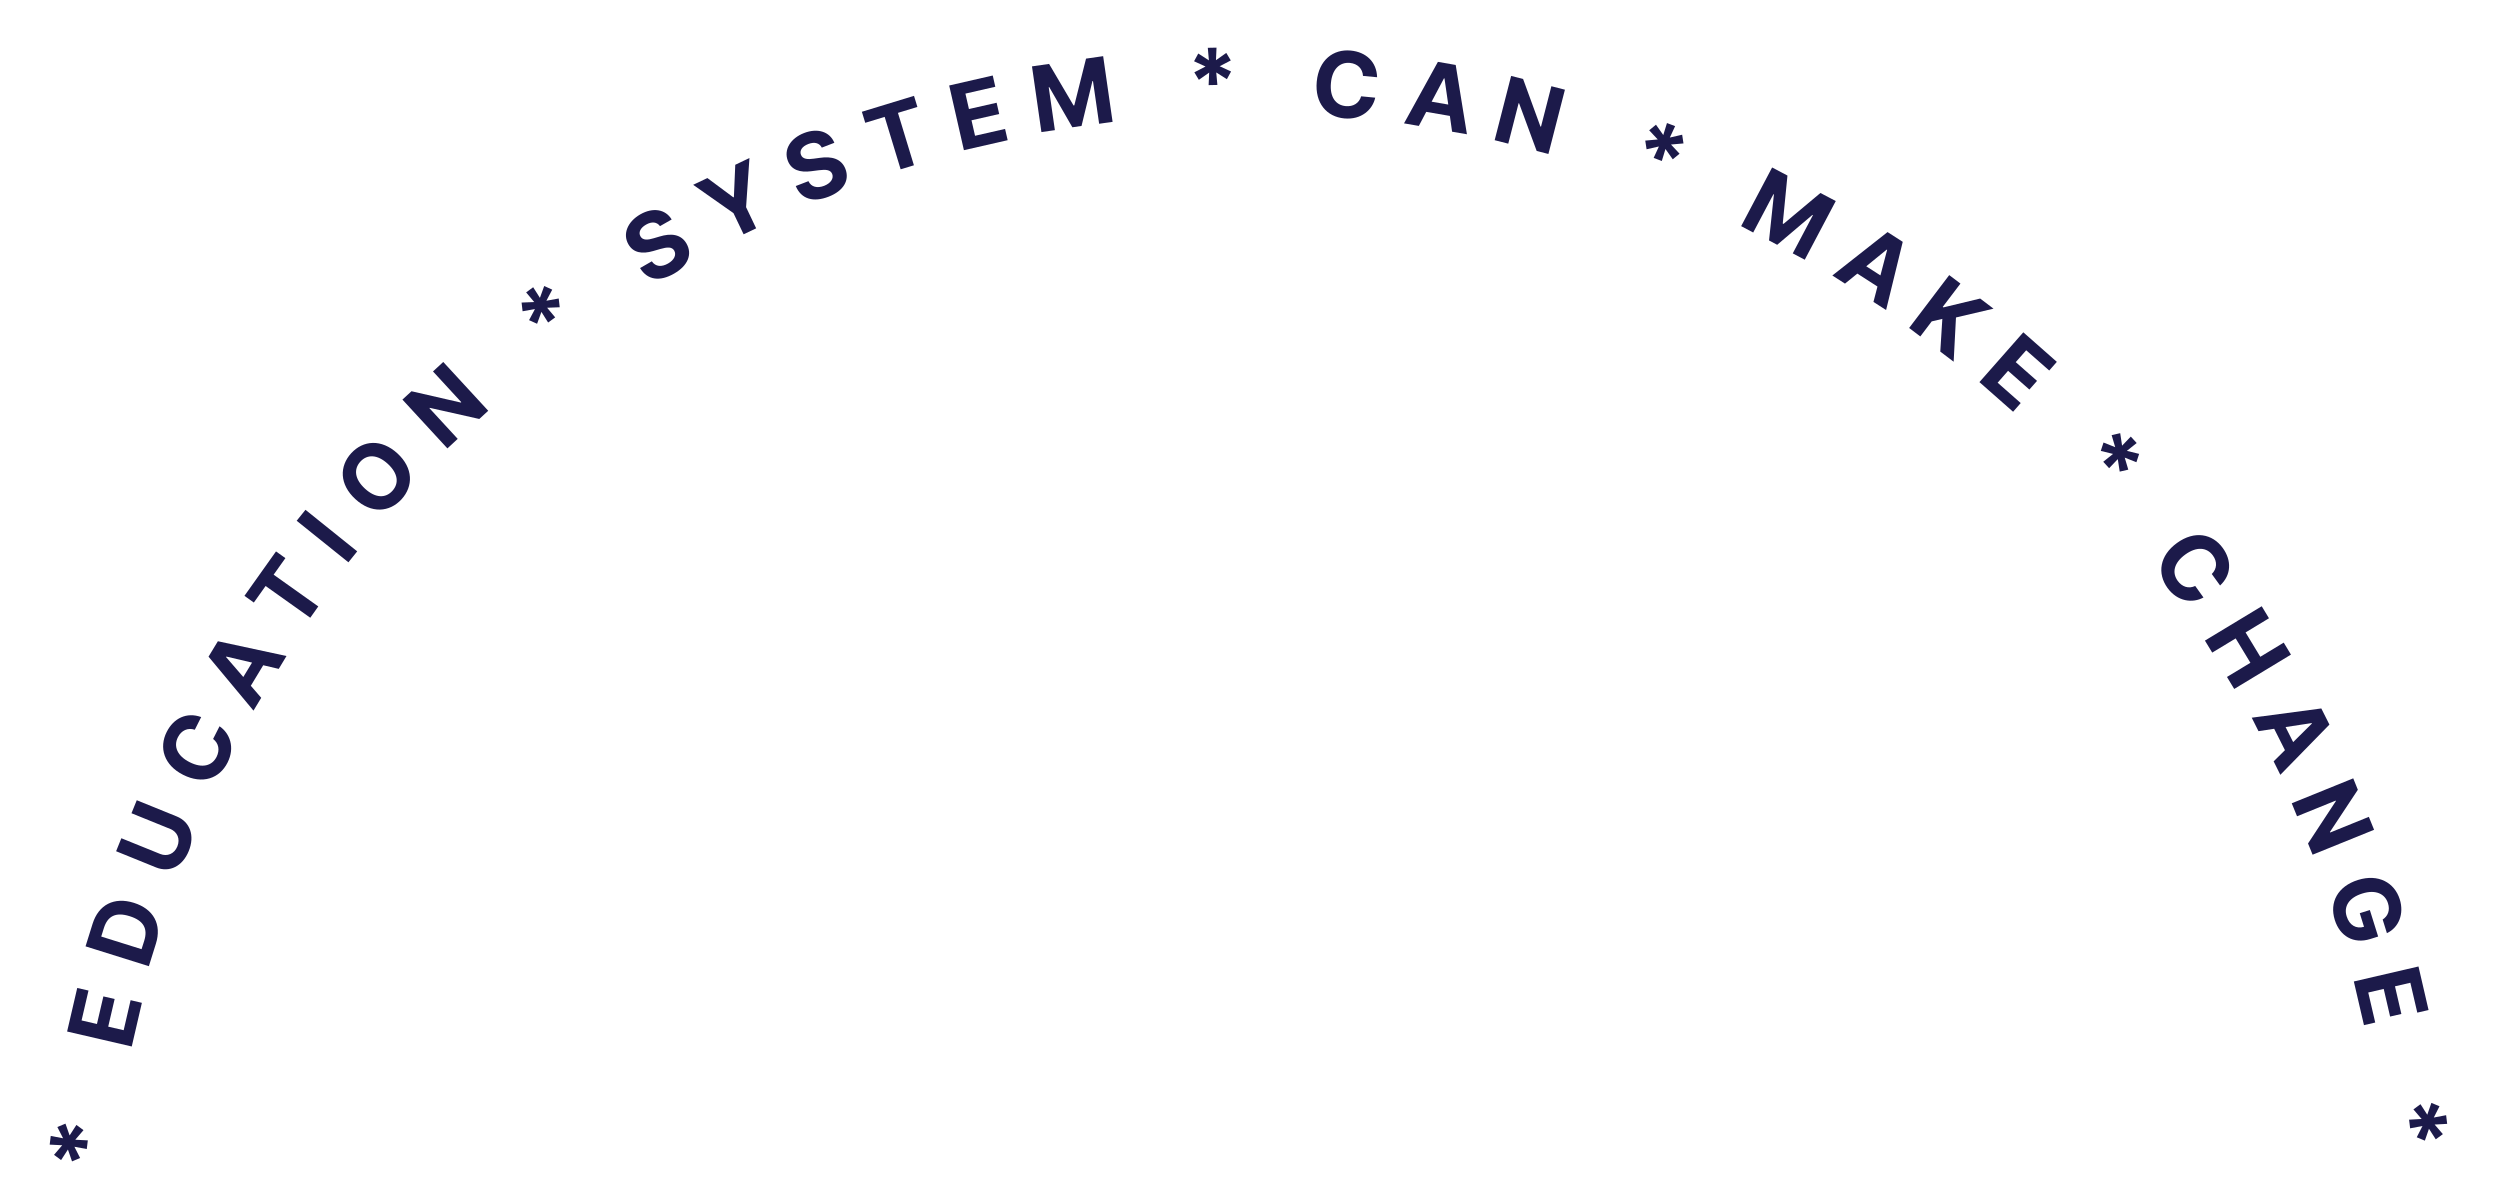 <svg width="548" height="259" viewBox="0 0 548 259" fill="none" xmlns="http://www.w3.org/2000/svg" xmlns:xlink="http://www.w3.org/1999/xlink">
	<desc>
			Created with Pixso.
	</desc>
	<defs/>
	<path id="*" d="M19.25 249.97L19.02 251.87L16.31 251.37L17.56 253.83L15.79 254.58L14.89 251.98L13.39 254.29L11.84 253.14L13.64 251.04L10.89 250.9L11.12 249L13.83 249.51L12.57 247.04L14.35 246.3L15.26 248.89L16.75 246.58L18.3 247.73L16.5 249.83L19.25 249.97Z" fill="#1C1A4A" fill-opacity="1" fill-rule="evenodd"/>
	<path id="E" d="M31.1 219.82L28.88 229.39L14.71 226.11L16.93 216.56L19.4 217.13L17.88 223.68L21.25 224.46L22.66 218.41L25.13 218.98L23.72 225.04L27.11 225.82L28.63 219.24L31.1 219.82Z" fill="#1C1A4A" fill-opacity="1" fill-rule="evenodd"/>
	<path id="d" d="M29.35 197.9C33.68 199.26 35.5 202.64 34.17 206.87L32.63 211.79L18.75 207.44L20.3 202.48C21.62 198.29 25.02 196.55 29.35 197.9ZM22.19 205.29L31.03 208.06L31.62 206.2C32.43 203.59 31.52 201.8 28.43 200.83C25.34 199.86 23.59 200.82 22.77 203.43L22.19 205.29Z" fill="#1C1A4A" fill-opacity="1" fill-rule="evenodd"/>
	<path id="u" d="M37.33 181.71L28.82 178.26L29.98 175.41L38.73 178.96C41.68 180.16 42.74 183.19 41.38 186.54C40.02 189.9 37.15 191.33 34.2 190.14L25.45 186.59L26.6 183.74L35.12 187.19C36.65 187.81 38.21 187.18 38.88 185.53C39.55 183.87 38.87 182.34 37.33 181.71Z" fill="#1C1A4A" fill-opacity="1" fill-rule="evenodd"/>
	<path id="c" d="M36.54 160.44C38.05 157.43 40.92 156.03 44.1 157.18L42.7 159.96C41.17 159.45 39.75 160.1 39 161.6C37.98 163.61 38.86 165.71 41.57 167.07C44.34 168.47 46.48 167.87 47.48 165.9C48.21 164.43 47.96 162.93 46.71 161.98L48.12 159.2C50.36 160.71 51.56 163.83 49.88 167.16C48.13 170.64 44.4 171.98 40.16 169.85C35.91 167.71 34.81 163.87 36.54 160.44Z" fill="#1C1A4A" fill-opacity="1" fill-rule="evenodd"/>
	<path id="a" d="M54.98 150.32L57.26 152.96L55.56 155.77L45.71 143.94L47.76 140.56L62.8 143.8L61.1 146.62L57.7 145.82L54.98 150.32ZM49.55 144.02L53.33 148.4L55.25 145.24L49.61 143.92L49.55 144.02Z" fill="#1C1A4A" fill-opacity="1" fill-rule="evenodd"/>
	<path id="t" d="M58.22 128.45L55.64 132.08L53.58 130.61L60.5 120.87L62.56 122.34L59.98 125.97L69.77 132.93L68.01 135.41L58.22 128.45Z" fill="#1C1A4A" fill-opacity="1" fill-rule="evenodd"/>
	<path id="i" d="M66.96 111.75L65.03 114.15L76.37 123.26L78.3 120.86L66.96 111.75Z" fill="#1C1A4A" fill-opacity="1" fill-rule="evenodd"/>
	<path id="o" d="M76.99 99.34C79.6 96.5 83.6 96.16 87.11 99.38C90.61 102.59 90.62 106.6 88.01 109.45C85.39 112.3 81.39 112.62 77.9 109.41C74.39 106.2 74.37 102.2 76.99 99.34ZM86 107.61C87.51 105.96 87.27 103.76 85 101.67C82.73 99.59 80.51 99.54 79 101.18C77.49 102.83 77.73 105.03 80.01 107.12C82.28 109.2 84.49 109.26 86 107.61Z" fill="#1C1A4A" fill-opacity="1" fill-rule="evenodd"/>
	<path id="n" d="M94.91 81.42L97.16 79.34L107.02 90.04L105.06 91.84L94.21 89.4L94.13 89.47L100.33 96.2L98.07 98.29L88.21 87.59L90.2 85.76L101.01 88.24L101.11 88.15L94.91 81.42Z" fill="#1C1A4A" fill-opacity="1" fill-rule="evenodd"/>
	<path id="*" d="M121.7 69.57L120.15 70.7L118.68 68.37L117.73 70.97L115.97 70.18L117.26 67.75L114.55 68.23L114.33 66.32L117.1 66.21L115.33 64.09L116.87 62.96L118.35 65.29L119.29 62.69L121.05 63.49L119.77 65.92L122.47 65.43L122.69 67.35L119.93 67.46L121.7 69.57Z" fill="#1C1A4A" fill-opacity="1" fill-rule="evenodd"/>
	<path id="S" d="M147.23 48.11L144.67 49.57C144 48.64 142.88 48.51 141.61 49.24C140.3 49.99 139.92 51 140.39 51.81C140.89 52.73 142.04 52.61 143.28 52.23L144.57 51.85C147.05 51.09 149.27 51.29 150.48 53.39C151.8 55.71 150.83 58.22 147.75 59.98C144.69 61.74 141.93 61.45 140.3 58.76L142.88 57.28C143.69 58.49 145.05 58.56 146.44 57.76C147.8 56.99 148.31 55.86 147.79 54.93C147.29 54.08 146.3 54.13 144.73 54.58L143.17 55.03C140.74 55.73 138.82 55.42 137.75 53.56C136.43 51.27 137.58 48.58 140.35 46.99C143.16 45.38 145.9 45.88 147.23 48.11Z" fill="#1C1A4A" fill-opacity="1" fill-rule="evenodd"/>
	<path id="y" d="M160.78 46.72L151.94 40.51L155.06 39.03L160.75 43.26L160.87 43.2L161.17 36.12L164.28 34.63L163.54 45.41L165.75 50.05L163 51.36L160.78 46.72Z" fill="#1C1A4A" fill-opacity="1" fill-rule="evenodd"/>
	<path id="s" d="M182.89 31.3L180.14 32.36C179.62 31.34 178.54 31.04 177.17 31.57C175.76 32.11 175.23 33.06 175.57 33.93C175.93 34.91 177.09 34.97 178.37 34.78L179.7 34.6C182.26 34.22 184.43 34.76 185.31 37.01C186.27 39.5 184.93 41.84 181.62 43.12C178.33 44.39 175.64 43.69 174.43 40.78L177.21 39.71C177.83 41.03 179.16 41.3 180.66 40.73C182.11 40.16 182.79 39.12 182.42 38.13C182.05 37.22 181.07 37.11 179.45 37.32L177.83 37.53C175.33 37.86 173.47 37.26 172.7 35.26C171.74 32.8 173.28 30.31 176.25 29.16C179.27 27.99 181.91 28.89 182.89 31.3Z" fill="#1C1A4A" fill-opacity="1" fill-rule="evenodd"/>
	<path id="t" d="M193.92 25.62L189.66 26.92L188.92 24.5L200.35 21.01L201.09 23.44L196.83 24.74L200.33 36.23L197.42 37.11L193.92 25.62Z" fill="#1C1A4A" fill-opacity="1" fill-rule="evenodd"/>
	<path id="e" d="M220.88 30.73L211.29 32.92L208.06 18.74L217.61 16.55L218.17 19.02L211.62 20.52L212.39 23.9L218.46 22.52L219.02 24.99L212.95 26.37L213.73 29.76L220.31 28.26L220.88 30.73Z" fill="#1C1A4A" fill-opacity="1" fill-rule="evenodd"/>
	<path id="m" d="M228.28 28.95L226.21 14.55L229.96 14.01L235.32 23.12L235.49 23.09L238.06 12.85L241.81 12.31L243.88 26.71L240.93 27.13L239.58 17.76L239.46 17.78L237.07 27.61L235.06 27.9L230 19.1L229.88 19.12L231.23 28.53L228.28 28.95Z" fill="#1C1A4A" fill-opacity="1" fill-rule="evenodd"/>
	<path id="*" d="M266.85 18.62L264.93 18.66L265.05 15.91L262.79 17.5L261.8 15.85L264.25 14.58L261.74 13.43L262.66 11.73L264.99 13.23L264.75 10.48L266.66 10.44L266.54 13.19L268.8 11.6L269.79 13.25L267.35 14.52L269.85 15.67L268.93 17.36L266.6 15.88L266.85 18.62Z" fill="#1C1A4A" fill-opacity="1" fill-rule="evenodd"/>
	<path id="c" d="M296.06 11.08C299.42 11.39 301.77 13.55 301.86 16.93L298.77 16.64C298.68 15.03 297.56 13.95 295.89 13.79C293.65 13.59 292.01 15.17 291.74 18.19C291.45 21.29 292.79 23.06 294.99 23.26C296.62 23.41 297.93 22.63 298.36 21.11L301.45 21.41C300.88 24.04 298.41 26.3 294.69 25.96C290.82 25.61 288.2 22.62 288.63 17.9C289.07 13.16 292.24 10.73 296.06 11.08Z" fill="#1C1A4A" fill-opacity="1" fill-rule="evenodd"/>
	<path id="a" d="M312.63 24.52L311.01 27.6L307.76 27.04L315.19 13.56L319.09 14.24L321.55 29.43L318.3 28.87L317.81 25.41L312.63 24.52ZM316.52 17.17L313.81 22.29L317.46 22.92L316.63 17.19L316.52 17.17Z" fill="#1C1A4A" fill-opacity="1" fill-rule="evenodd"/>
	<path id="n" d="M340.06 18.9L343.03 19.66L339.41 33.75L336.84 33.09L332.99 22.65L332.88 22.62L330.61 31.49L327.63 30.73L331.24 16.64L333.86 17.31L337.66 27.73L337.79 27.76L340.06 18.9Z" fill="#1C1A4A" fill-opacity="1" fill-rule="evenodd"/>
	<path id="*" d="M364.27 35.29L362.48 34.61L363.63 32.11L360.93 32.72L360.64 30.82L363.38 30.57L361.5 28.56L362.99 27.33L364.59 29.6L365.4 26.97L367.19 27.65L366.03 30.15L368.73 29.53L369.02 31.44L366.28 31.68L368.16 33.69L366.67 34.92L365.07 32.66L364.27 35.29Z" fill="#1C1A4A" fill-opacity="1" fill-rule="evenodd"/>
	<path id="M" d="M381.66 49.57L388.45 36.71L391.81 38.48L390.78 49L390.94 49.08L399.04 42.3L402.4 44.07L395.6 56.93L392.97 55.54L397.39 47.17L397.28 47.11L389.56 53.66L387.77 52.71L388.84 42.62L388.74 42.56L384.3 50.97L381.66 49.57Z" fill="#1C1A4A" fill-opacity="1" fill-rule="evenodd"/>
	<path id="a" d="M407.13 59.97L404.42 62.17L401.65 60.39L413.75 50.87L417.08 53.01L413.43 67.96L410.66 66.18L411.54 62.81L407.13 59.97ZM413.57 54.71L409.08 58.37L412.19 60.37L413.66 54.77L413.57 54.71Z" fill="#1C1A4A" fill-opacity="1" fill-rule="evenodd"/>
	<path id="k" d="M420.93 73.75L418.48 71.89L427.27 60.3L429.73 62.16L425.85 67.27L426 67.38L434.05 65.44L436.98 67.66L428.75 69.59L428.24 79.29L425.31 77.07L425.76 69.9L423.43 70.45L420.93 73.75Z" fill="#1C1A4A" fill-opacity="1" fill-rule="evenodd"/>
	<path id="e" d="M441.27 90.26L433.89 83.76L443.51 72.84L450.86 79.32L449.19 81.22L444.14 76.78L441.85 79.38L446.52 83.49L444.84 85.39L440.17 81.28L437.88 83.89L442.94 88.35L441.27 90.26Z" fill="#1C1A4A" fill-opacity="1" fill-rule="evenodd"/>
	<path id="*" d="M462.32 102.63L461.03 101.22L463.18 99.5L460.49 98.84L461.09 97L463.65 98.02L462.87 95.38L464.75 94.95L465.16 97.69L467.07 95.7L468.36 97.11L466.21 98.83L468.9 99.49L468.3 101.32L465.74 100.31L466.52 102.95L464.64 103.38L464.22 100.64L462.32 102.63Z" fill="#1C1A4A" fill-opacity="1" fill-rule="evenodd"/>
	<path id="C" d="M487.23 120.12C489.21 122.85 489.13 126.04 486.64 128.34L484.82 125.82C485.98 124.69 486.06 123.13 485.07 121.77C483.75 119.95 481.49 119.76 479.03 121.54C476.51 123.36 476.06 125.53 477.35 127.32C478.31 128.65 479.76 129.12 481.19 128.44L483 130.97C480.63 132.27 477.31 131.9 475.12 128.88C472.84 125.72 473.36 121.79 477.21 119.01C481.07 116.22 484.98 117.01 487.23 120.12Z" fill="#1C1A4A" fill-opacity="1" fill-rule="evenodd"/>
	<path id="h" d="M484.92 143.05L483.32 140.42L495.77 132.89L497.36 135.52L492.23 138.63L495.46 143.97L500.59 140.86L502.18 143.49L489.74 151.02L488.15 148.39L493.29 145.28L490.06 139.94L484.92 143.05Z" fill="#1C1A4A" fill-opacity="1" fill-rule="evenodd"/>
	<path id="a" d="M498.5 159.75L495.06 160.27L493.58 157.32L508.83 155.29L510.61 158.83L499.85 169.84L498.38 166.89L500.86 164.44L498.5 159.75ZM506.72 158.5L501 159.37L502.66 162.67L506.77 158.6L506.72 158.5Z" fill="#1C1A4A" fill-opacity="1" fill-rule="evenodd"/>
	<path id="n" d="M519.25 179.05L520.4 181.89L506.92 187.35L505.92 184.89L512.03 175.59L511.99 175.49L503.51 178.93L502.35 176.08L515.83 170.61L516.84 173.12L510.72 182.37L510.77 182.49L519.25 179.05Z" fill="#1C1A4A" fill-opacity="1" fill-rule="evenodd"/>
	<path id="g" d="M523.21 204.55L522.28 201.56C523.46 200.78 523.93 199.52 523.45 198C522.79 195.88 520.7 194.95 517.81 195.86C514.91 196.76 513.7 198.67 514.39 200.87C515 202.82 516.46 203.66 518.19 203.16L517.26 200.17L519.47 199.48L521.29 205.29L519.54 205.84C515.89 206.98 512.89 205.18 511.79 201.67C510.56 197.76 512.46 194.27 516.86 192.89C521.35 191.48 524.88 193.48 526.03 197.14C527.01 200.28 525.84 203.31 523.21 204.55Z" fill="#1C1A4A" fill-opacity="1" fill-rule="evenodd"/>
	<path id="e" d="M518.18 224.71L515.96 215.14L530.13 211.85L532.34 221.4L529.87 221.97L528.35 215.42L524.98 216.2L526.38 222.26L523.91 222.83L522.51 216.77L519.12 217.56L520.65 224.14L518.18 224.71Z" fill="#1C1A4A" fill-opacity="1" fill-rule="evenodd"/>
	<path id="*" d="M528.3 247.33L528.07 245.43L530.82 245.28L529.02 243.18L530.57 242.04L532.06 244.35L532.96 241.75L534.74 242.49L533.49 244.96L536.19 244.45L536.42 246.35L533.67 246.5L535.48 248.6L533.92 249.74L532.43 247.43L531.53 250.03L529.75 249.29L531.01 246.82L528.3 247.33Z" fill="#1C1A4A" fill-opacity="1" fill-rule="evenodd"/>
</svg>
